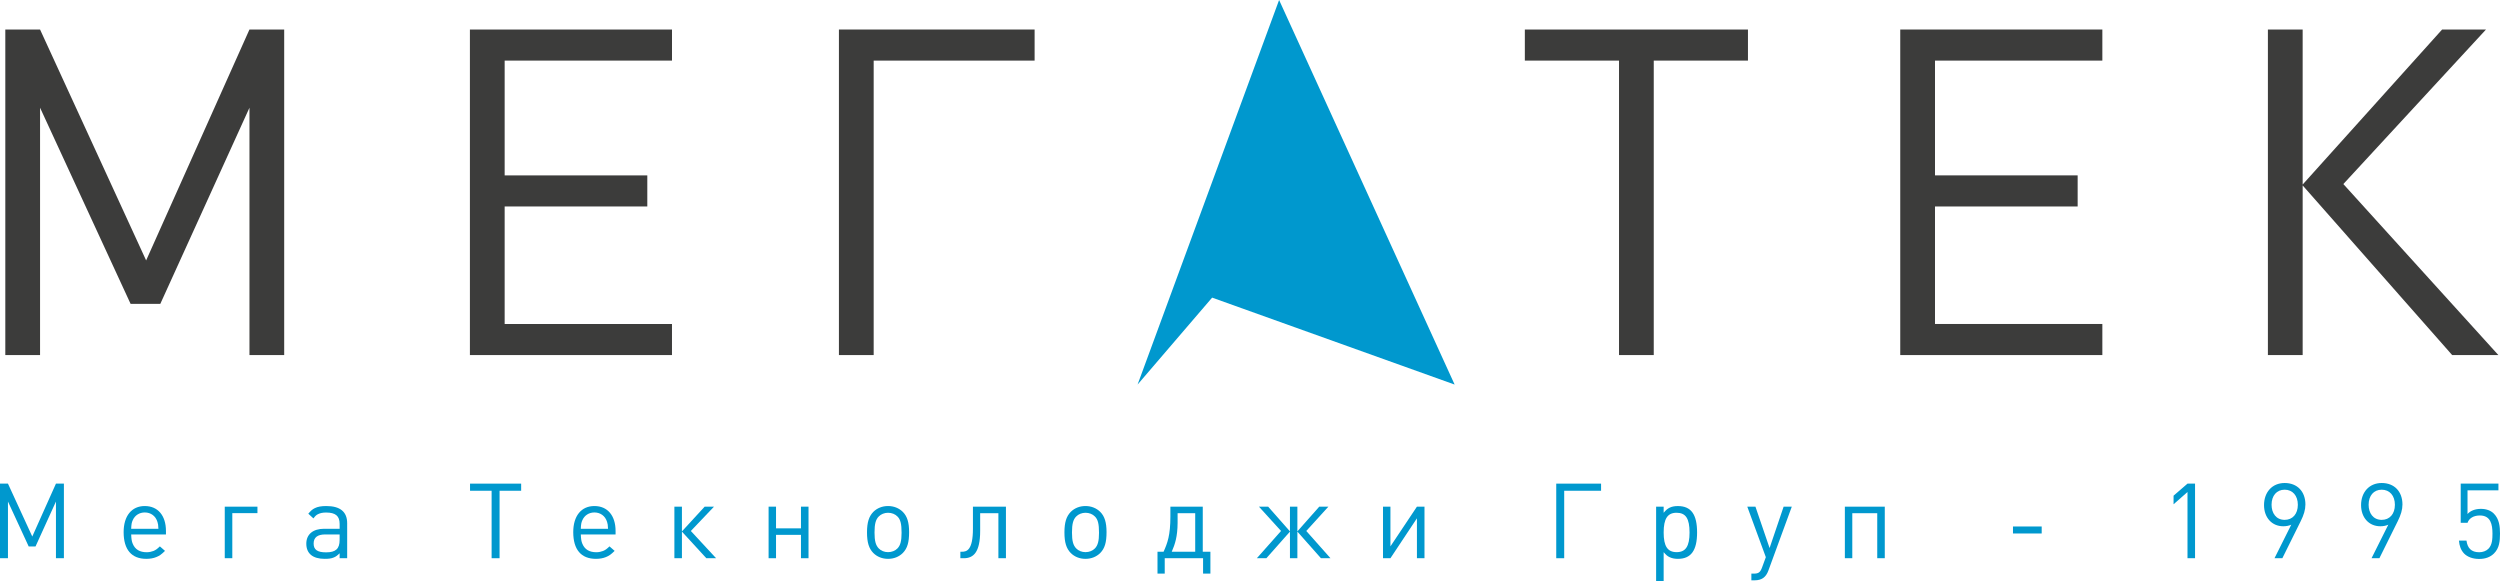 <?xml version="1.0" encoding="utf-8"?>
<!-- Generator: Adobe Illustrator 16.0.0, SVG Export Plug-In . SVG Version: 6.00 Build 0)  -->
<!DOCTYPE svg PUBLIC "-//W3C//DTD SVG 1.1//EN" "http://www.w3.org/Graphics/SVG/1.1/DTD/svg11.dtd">
<svg version="1.1" id="Шар_1" xmlns="http://www.w3.org/2000/svg" xmlns:xlink="http://www.w3.org/1999/xlink" x="0px" y="0px"
	 width="219px" height="50.919px" viewBox="0 0 219 50.919" enable-background="new 0 0 219 50.919" xml:space="preserve">
<g>
	<g>
		<g>
			<path fill="#3C3C3B" d="M21.853,31.104V9.436l-7.81,17.182H11.44L3.509,9.436v21.668H0.465V2.586h3.044l9.292,20.227
				l9.051-20.227h3.043v28.518H21.853z"/>
		</g>
		<g>
			<path fill="#3C3C3B" d="M41.164,31.104V2.586h17.703v2.723H44.208v10.054h12.496v2.724H44.208V28.38h14.658v2.724H41.164z"/>
		</g>
		<g>
			<path fill="#3C3C3B" d="M76.534,5.309v25.795H73.49V2.586h17.142v2.723H76.534z"/>
		</g>
		<g>
			<path fill="#3C3C3B" d="M144.869,5.309v25.795h-3.043V5.309h-8.25V2.586h19.545v2.723H144.869z"/>
		</g>
		<g>
			<path fill="#3C3C3B" d="M166.462,31.104V2.586h17.704v2.723h-14.66v10.054h12.496v2.724h-12.496V28.38h14.66v2.724H166.462z"/>
		</g>
		<g>
			<path fill="#3C3C3B" d="M198.668,31.104V2.586h3.045v13.578l12.216-13.578h3.844l-12.496,13.537l13.579,14.98h-4.047
				l-13.096-14.859v14.859H198.668z"/>
		</g>
	</g>
	<g>
		<g>
			<g>
				<polygon fill="#0098CE" points="127.426,33.688 112.049,0 99.652,33.688 106.182,26.072 				"/>
			</g>
		</g>
		<g>
			<path fill="#0098CE" d="M4.901,48.9v-4.965l-1.79,3.937H2.514l-1.817-3.937V48.9H0v-6.534h0.697L2.827,47l2.074-4.634h0.697V48.9
				H4.901z"/>
			<path fill="#0098CE" d="M11.491,46.817c0.018,0.412,0.045,0.597,0.137,0.816c0.211,0.504,0.615,0.743,1.23,0.743
				c0.21,0,0.413-0.046,0.579-0.109c0.202-0.083,0.32-0.166,0.568-0.404l0.45,0.395c-0.331,0.321-0.486,0.431-0.762,0.541
				c-0.248,0.102-0.542,0.156-0.872,0.156c-1.303,0-1.991-0.808-1.991-2.34c0-1.423,0.706-2.286,1.853-2.286
				c1.147,0,1.854,0.836,1.854,2.185v0.304H11.491z M13.794,45.725c-0.156-0.522-0.578-0.834-1.111-0.834
				c-0.477,0-0.872,0.257-1.055,0.678c-0.092,0.202-0.119,0.35-0.137,0.753h2.386C13.858,45.973,13.849,45.891,13.794,45.725z"/>
			<path fill="#0098CE" d="M20.35,44.954V48.9h-0.661v-4.517h2.863v0.57H20.35z"/>
			<path fill="#0098CE" d="M29.751,48.9v-0.432c-0.221,0.211-0.331,0.294-0.515,0.367c-0.21,0.092-0.449,0.119-0.798,0.119
				c-1.046,0-1.606-0.469-1.606-1.331c0-0.815,0.587-1.303,1.56-1.303h1.359v-0.431c0-0.688-0.358-0.991-1.185-0.991
				c-0.293,0-0.514,0.046-0.697,0.137c-0.156,0.073-0.248,0.156-0.413,0.377L27.007,45c0.238-0.275,0.349-0.377,0.569-0.486
				c0.258-0.13,0.579-0.185,1.01-0.185c1.211,0,1.826,0.506,1.826,1.506V48.9H29.751z M29.751,46.817h-1.267
				c-0.669,0-1.01,0.266-1.01,0.798c0,0.542,0.331,0.771,1.092,0.771c0.844,0,1.185-0.312,1.185-1.083V46.817z"/>
			<path fill="#0098CE" d="M43.762,42.99v5.91h-0.697v-5.91h-1.89v-0.624h4.478v0.624H43.762z"/>
			<path fill="#0098CE" d="M50.878,46.817c0.018,0.412,0.045,0.597,0.137,0.816c0.211,0.504,0.615,0.743,1.229,0.743
				c0.211,0,0.413-0.046,0.579-0.109c0.202-0.083,0.321-0.166,0.569-0.404l0.45,0.395c-0.331,0.321-0.487,0.431-0.762,0.541
				c-0.248,0.102-0.541,0.156-0.872,0.156c-1.303,0-1.992-0.808-1.992-2.34c0-1.423,0.706-2.286,1.854-2.286
				c1.147,0,1.854,0.836,1.854,2.185v0.304H50.878z M53.181,45.725c-0.156-0.522-0.579-0.834-1.111-0.834
				c-0.477,0-0.872,0.257-1.055,0.678c-0.092,0.202-0.12,0.35-0.137,0.753h2.386C53.245,45.973,53.236,45.891,53.181,45.725z"/>
			<path fill="#0098CE" d="M59.076,48.9v-4.517h0.661v2.167l1.992-2.167h0.817l-2.029,2.13l2.212,2.387h-0.854l-2.138-2.331V48.9
				H59.076z"/>
			<path fill="#0098CE" d="M70.165,48.9v-2.047H67.98V48.9h-0.651v-4.517h0.651v1.9h2.185v-1.9h0.661V48.9H70.165z"/>
			<path fill="#0098CE" d="M79.088,48.441c-0.331,0.33-0.781,0.514-1.294,0.514s-0.963-0.184-1.293-0.514
				c-0.386-0.395-0.551-0.928-0.551-1.799c0-0.872,0.165-1.404,0.551-1.8c0.331-0.329,0.78-0.514,1.293-0.514
				c0.505,0,0.964,0.185,1.294,0.514c0.385,0.387,0.55,0.928,0.55,1.772C79.638,47.514,79.482,48.038,79.088,48.441z M78.62,45.247
				c-0.202-0.211-0.505-0.329-0.827-0.329c-0.312,0-0.615,0.118-0.817,0.329c-0.266,0.267-0.367,0.661-0.367,1.396
				s0.101,1.119,0.367,1.396c0.202,0.21,0.496,0.329,0.817,0.329c0.322,0,0.625-0.119,0.827-0.329
				c0.257-0.267,0.358-0.652,0.358-1.368C78.978,45.899,78.886,45.514,78.62,45.247z"/>
			<path fill="#0098CE" d="M87.459,48.9v-3.946h-1.597v1.56c0,1.891-0.605,2.387-1.432,2.387h-0.302v-0.569h0.146
				c0.404,0,0.955-0.129,0.955-2.01v-1.938h2.891V48.9H87.459z"/>
			<path fill="#0098CE" d="M96.383,48.441c-0.331,0.33-0.78,0.514-1.294,0.514c-0.514,0-0.964-0.184-1.293-0.514
				c-0.386-0.395-0.551-0.928-0.551-1.799c0-0.872,0.165-1.404,0.551-1.8c0.33-0.329,0.779-0.514,1.293-0.514
				c0.505,0,0.963,0.185,1.294,0.514c0.385,0.387,0.55,0.928,0.55,1.772C96.934,47.514,96.778,48.038,96.383,48.441z M95.916,45.247
				c-0.202-0.211-0.505-0.329-0.826-0.329c-0.312,0-0.615,0.118-0.817,0.329c-0.266,0.267-0.367,0.661-0.367,1.396
				s0.101,1.119,0.367,1.396c0.202,0.21,0.496,0.329,0.817,0.329c0.321,0,0.625-0.119,0.826-0.329
				c0.257-0.267,0.358-0.652,0.358-1.368C96.273,45.899,96.182,45.514,95.916,45.247z"/>
			<path fill="#0098CE" d="M105.389,50.25V48.9h-3.359v1.35h-0.633v-1.919h0.532c0.34-0.752,0.597-1.44,0.597-3.084v-0.863h2.836
				v3.947h0.669v1.919H105.389z M104.7,44.954h-1.542v0.854c-0.009,1.192-0.22,1.854-0.514,2.523h2.056V44.954z"/>
			<path fill="#0098CE" d="M110.1,48.9l2.119-2.387l-1.937-2.13h0.808l1.91,2.167v-2.167h0.65v2.167l1.918-2.167h0.799l-1.936,2.13
				l2.119,2.387h-0.835l-2.065-2.331V48.9H113v-2.331l-2.065,2.331H110.1z"/>
			<path fill="#0098CE" d="M124.123,48.9v-3.496l-2.321,3.496h-0.651v-4.517h0.651v3.479l2.321-3.479h0.662V48.9H124.123z"/>
			<path fill="#0098CE" d="M137.024,42.99v5.91h-0.697v-6.534h3.927v0.624H137.024z"/>
			<path fill="#0098CE" d="M146.984,48.955c-0.275,0-0.514-0.046-0.725-0.146c-0.193-0.093-0.303-0.185-0.523-0.441v2.552h-0.66
				v-6.535h0.66v0.534c0.211-0.248,0.322-0.341,0.514-0.441c0.202-0.101,0.441-0.147,0.727-0.147c1.164,0,1.688,0.726,1.688,2.322
				C148.664,48.221,148.132,48.955,146.984,48.955z M146.865,44.918c-0.789,0-1.129,0.522-1.129,1.725
				c0,1.211,0.34,1.725,1.139,1.725c0.789,0,1.129-0.514,1.129-1.716C148.004,45.422,147.674,44.918,146.865,44.918z"/>
			<path fill="#0098CE" d="M154.906,49.993c-0.211,0.577-0.587,0.843-1.201,0.843h-0.285V50.25h0.202
				c0.432,0,0.579-0.111,0.743-0.562l0.322-0.88l-1.625-4.425h0.715l1.239,3.627l1.23-3.627h0.716L154.906,49.993z"/>
			<path fill="#0098CE" d="M164.446,48.9v-3.946h-2.185V48.9h-0.651v-4.517h3.497V48.9H164.446z"/>
			<path fill="#0098CE" d="M176.337,46.733V46.12h2.515v0.613H176.337z"/>
			<path fill="#0098CE" d="M191.625,48.9V43.1l-1.221,1.075v-0.754l1.221-1.055h0.661V48.9H191.625z"/>
			<path fill="#0098CE" d="M201.539,45.661l-1.605,3.239h-0.688l1.469-2.938c-0.202,0.092-0.44,0.139-0.698,0.139
				c-1.018,0-1.688-0.78-1.688-1.854c0-1.11,0.697-1.936,1.808-1.936s1.817,0.752,1.817,1.881
				C201.953,44.661,201.815,45.109,201.539,45.661z M200.136,42.897c-0.697,0-1.147,0.523-1.147,1.322
				c0,0.726,0.395,1.321,1.147,1.321c0.696,0,1.155-0.514,1.155-1.321C201.291,43.421,200.832,42.897,200.136,42.897z"/>
			<path fill="#0098CE" d="M210.041,45.661l-1.606,3.239h-0.688l1.469-2.938c-0.201,0.092-0.441,0.139-0.697,0.139
				c-1.018,0-1.689-0.78-1.689-1.854c0-1.11,0.699-1.936,1.809-1.936c1.111,0,1.816,0.752,1.816,1.881
				C210.453,44.661,210.316,45.109,210.041,45.661z M208.637,42.897c-0.697,0-1.146,0.523-1.146,1.322
				c0,0.726,0.395,1.321,1.146,1.321c0.697,0,1.156-0.514,1.156-1.321C209.793,43.421,209.334,42.897,208.637,42.897z"/>
			<path fill="#0098CE" d="M218.478,48.478c-0.304,0.304-0.726,0.486-1.304,0.486c-0.569,0-1.028-0.183-1.312-0.467
				c-0.284-0.295-0.422-0.671-0.459-1.139h0.661c0.082,0.652,0.423,1.019,1.11,1.019c0.321,0,0.615-0.109,0.808-0.303
				c0.339-0.34,0.358-0.862,0.358-1.331c0-0.798-0.156-1.587-1.102-1.587c-0.568,0-0.954,0.257-1.083,0.642h-0.597v-3.432h3.305
				v0.587h-2.708v2.074c0.257-0.284,0.66-0.45,1.175-0.45c0.486,0,0.872,0.156,1.129,0.413c0.478,0.478,0.541,1.139,0.541,1.753
				C219,47.395,218.945,48.011,218.478,48.478z"/>
		</g>
	</g>
</g>
</svg>
